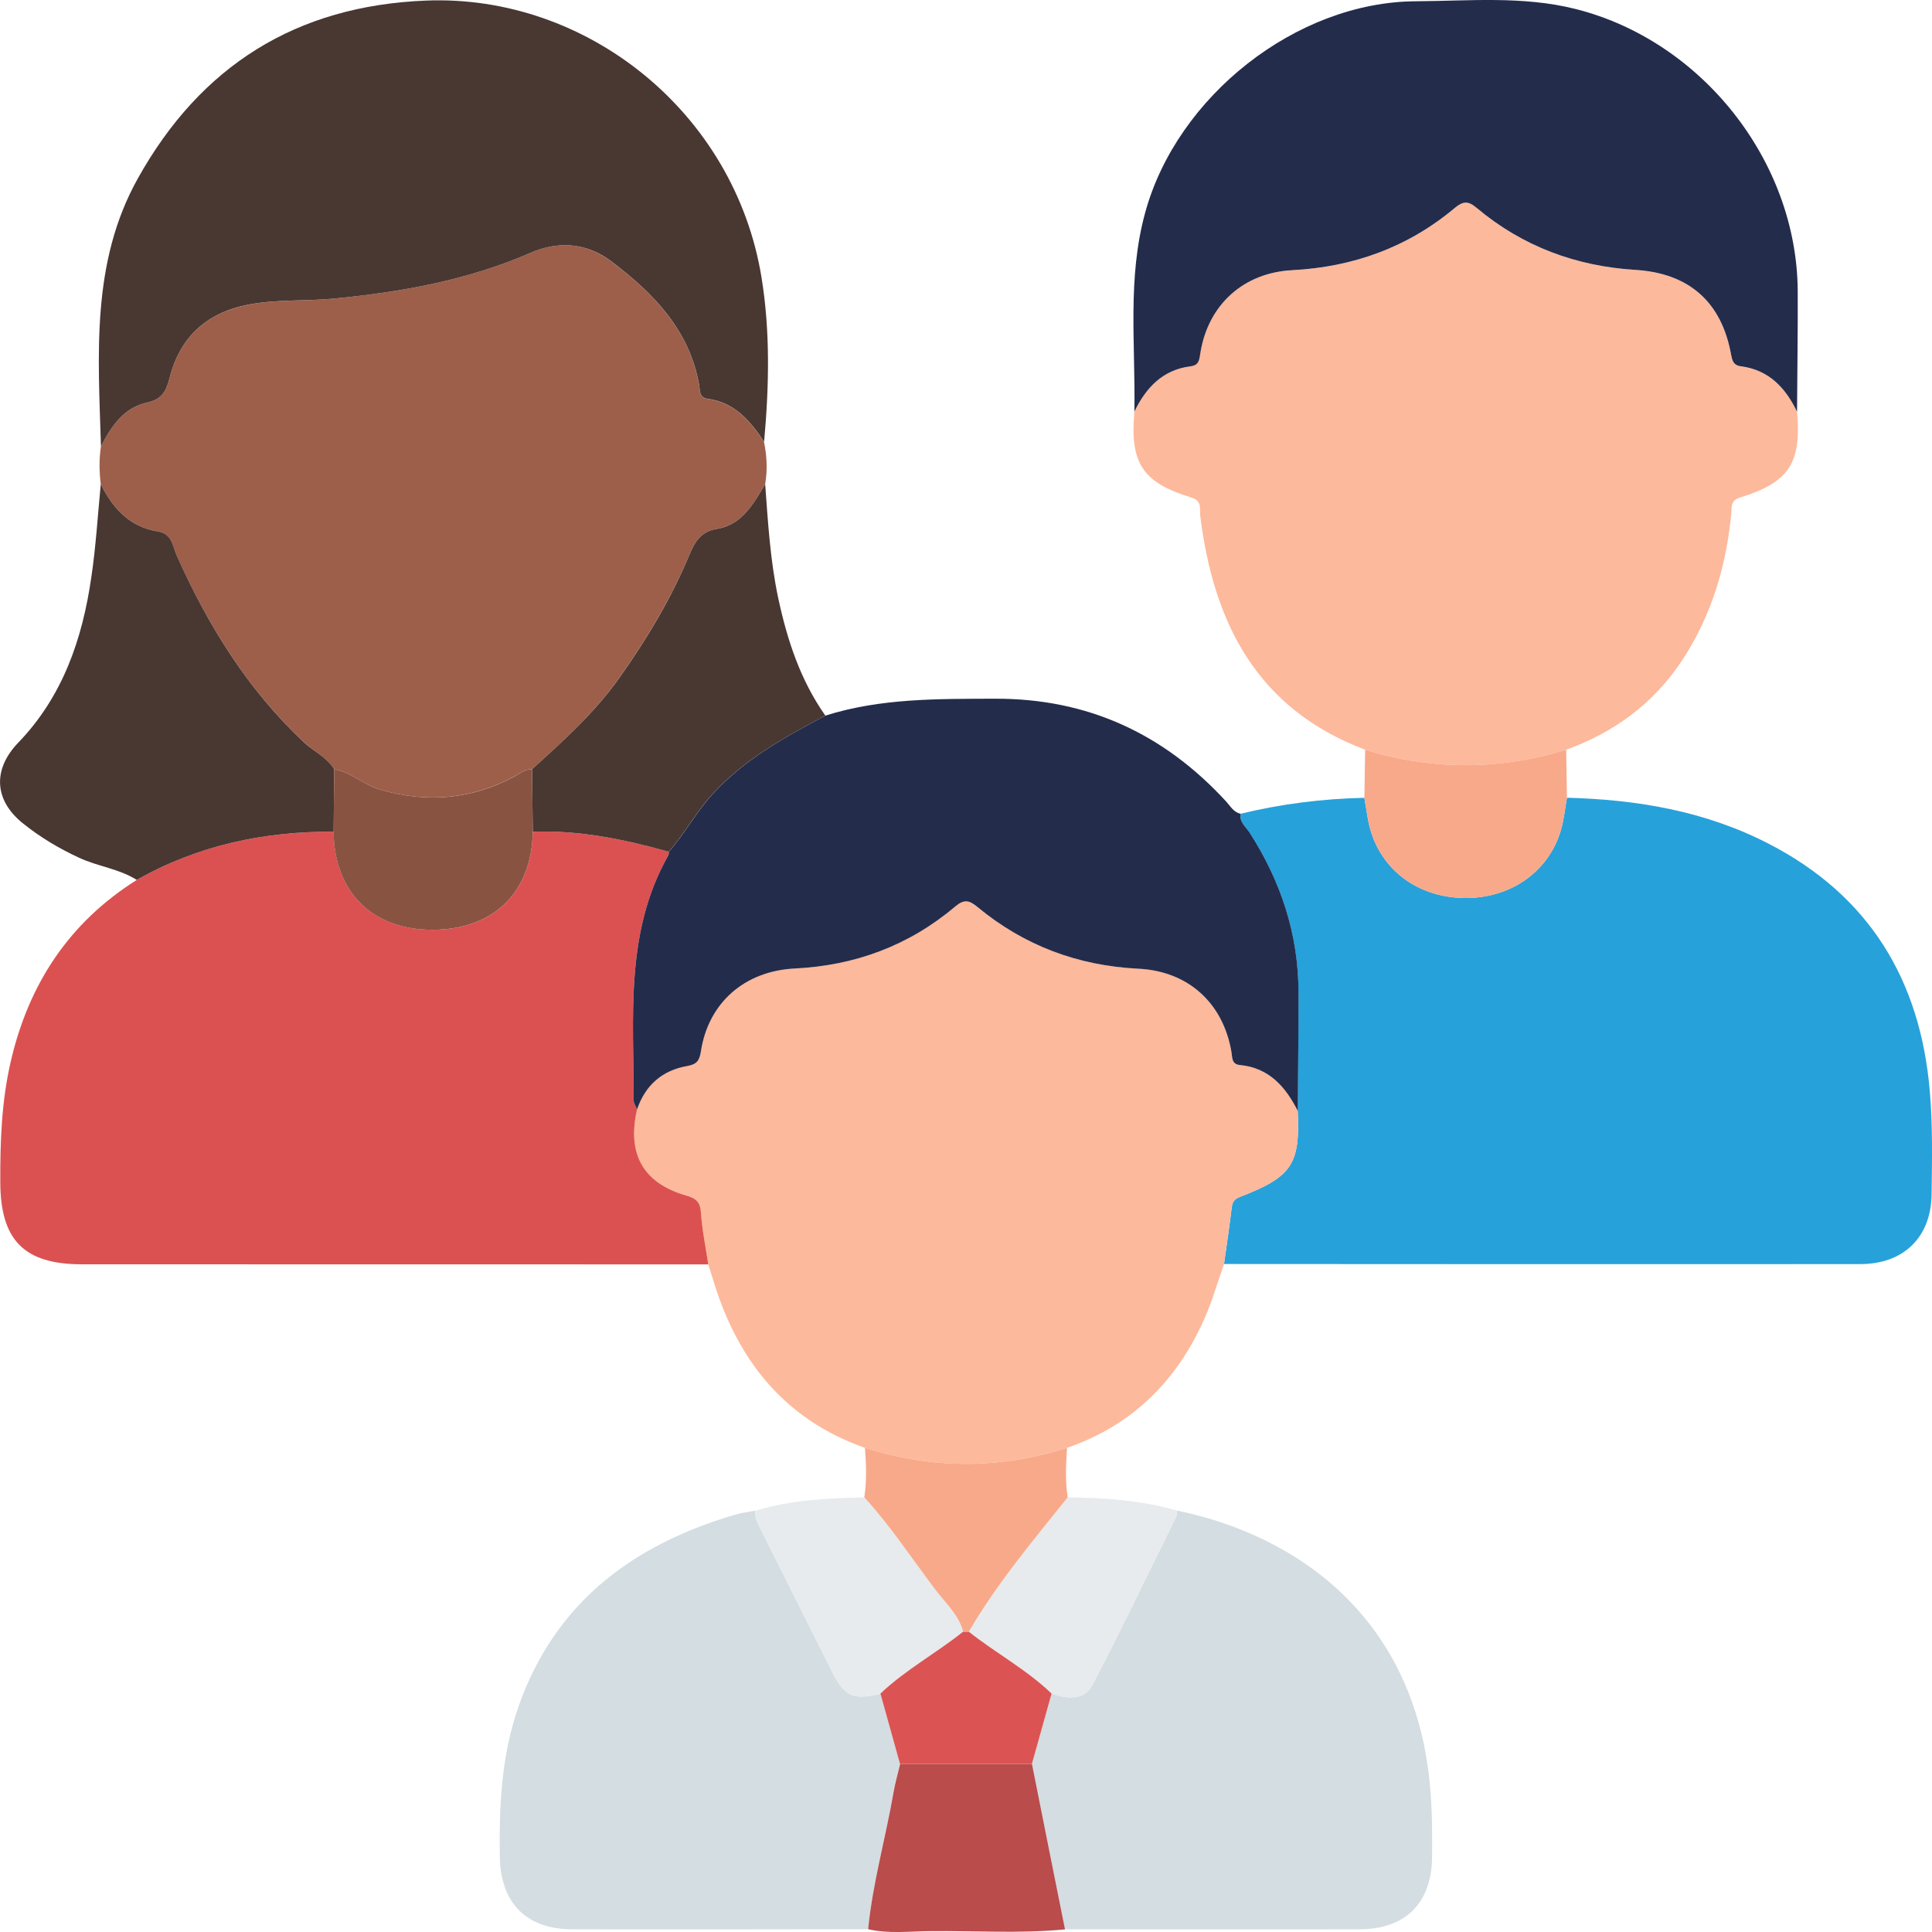 <svg width="20" height="20" viewBox="0 0 20 20" fill="none" xmlns="http://www.w3.org/2000/svg">
<g clip-path="url(#clip0_283_1800)">
<path d="M12.842 8.424C13.263 8.322 13.691 8.268 14.124 8.259C14.135 8.325 14.146 8.391 14.157 8.457C14.232 8.935 14.603 9.264 15.102 9.294C15.6 9.324 16.026 9.045 16.158 8.594C16.19 8.485 16.201 8.37 16.221 8.258C16.948 8.277 17.653 8.396 18.307 8.733C19.349 9.269 19.879 10.145 19.977 11.293C20.008 11.647 20 12.005 19.996 12.361C19.991 12.809 19.706 13.086 19.255 13.086C17.061 13.088 14.866 13.086 12.671 13.085C12.698 12.892 12.727 12.7 12.75 12.507C12.757 12.449 12.771 12.415 12.834 12.391C13.375 12.182 13.46 12.053 13.434 11.502C13.437 11.091 13.442 10.681 13.441 10.271C13.44 9.669 13.259 9.121 12.933 8.618C12.895 8.558 12.829 8.509 12.842 8.424V8.424Z" fill="#27A1DA"/>
<path d="M13.434 11.502C13.46 12.053 13.375 12.182 12.834 12.391C12.771 12.416 12.756 12.449 12.749 12.507C12.726 12.7 12.698 12.892 12.671 13.085C12.602 13.28 12.545 13.481 12.46 13.669C12.174 14.305 11.713 14.758 11.046 14.988C10.348 15.209 9.651 15.209 8.953 14.988C8.104 14.688 7.621 14.06 7.374 13.222C7.36 13.177 7.345 13.133 7.331 13.088C7.304 12.909 7.267 12.731 7.255 12.552C7.248 12.443 7.203 12.403 7.106 12.376C6.658 12.25 6.487 11.946 6.594 11.483C6.68 11.232 6.856 11.079 7.115 11.034C7.217 11.017 7.24 10.976 7.255 10.881C7.332 10.38 7.707 10.052 8.226 10.026C8.851 9.995 9.408 9.788 9.886 9.385C9.981 9.305 10.032 9.319 10.12 9.391C10.602 9.789 11.158 9.997 11.783 10.027C12.298 10.052 12.661 10.381 12.748 10.891C12.758 10.95 12.748 11.017 12.834 11.025C13.137 11.053 13.307 11.25 13.434 11.501V11.502Z" fill="#FDB99B"/>
<path d="M18.603 4.262C18.649 4.794 18.523 4.992 18.014 5.15C17.909 5.182 17.929 5.251 17.922 5.32C17.869 5.862 17.718 6.372 17.417 6.83C17.123 7.278 16.715 7.58 16.214 7.761C15.52 7.974 14.826 7.974 14.132 7.761C13.015 7.34 12.562 6.452 12.425 5.34C12.416 5.268 12.45 5.186 12.331 5.15C11.825 4.995 11.696 4.793 11.743 4.262C11.863 4.014 12.034 3.828 12.324 3.793C12.416 3.782 12.415 3.719 12.426 3.65C12.507 3.153 12.873 2.824 13.376 2.798C14.006 2.765 14.572 2.562 15.057 2.156C15.148 2.079 15.199 2.079 15.29 2.155C15.763 2.552 16.315 2.757 16.93 2.795C17.482 2.829 17.82 3.123 17.92 3.671C17.932 3.74 17.947 3.784 18.021 3.793C18.311 3.831 18.483 4.015 18.603 4.263L18.603 4.262Z" fill="#FDB99B"/>
<path d="M6.595 11.484C6.488 11.947 6.659 12.25 7.107 12.377C7.204 12.404 7.249 12.443 7.256 12.552C7.268 12.732 7.305 12.91 7.332 13.089C5.17 13.089 3.009 13.088 0.847 13.088C0.251 13.088 0.005 12.839 0.003 12.24C0.001 11.816 0.016 11.393 0.114 10.977C0.3 10.183 0.717 9.548 1.416 9.109C2.047 8.749 2.733 8.607 3.454 8.609C3.46 9.232 3.853 9.623 4.473 9.625C5.108 9.626 5.506 9.238 5.515 8.61C5.997 8.592 6.463 8.689 6.924 8.817C6.922 8.831 6.924 8.846 6.918 8.857C6.465 9.655 6.562 10.532 6.56 11.394C6.56 11.424 6.583 11.454 6.595 11.485V11.484Z" fill="#DB5151"/>
<path d="M1.043 5.013C1.027 4.882 1.025 4.752 1.045 4.621C1.151 4.413 1.282 4.22 1.525 4.166C1.676 4.133 1.721 4.051 1.755 3.915C1.86 3.499 2.126 3.246 2.552 3.158C2.851 3.096 3.155 3.121 3.456 3.091C4.155 3.023 4.837 2.902 5.486 2.619C5.773 2.494 6.067 2.508 6.328 2.706C6.764 3.037 7.138 3.415 7.237 3.987C7.247 4.042 7.237 4.118 7.322 4.129C7.604 4.165 7.766 4.357 7.909 4.575C7.939 4.72 7.946 4.865 7.921 5.012C7.8 5.216 7.682 5.432 7.422 5.475C7.254 5.503 7.193 5.608 7.137 5.743C6.946 6.197 6.694 6.617 6.409 7.019C6.153 7.379 5.83 7.671 5.507 7.964C5.435 7.959 5.384 8.006 5.326 8.037C4.88 8.276 4.416 8.315 3.932 8.173C3.764 8.124 3.635 7.992 3.46 7.964C3.384 7.839 3.249 7.78 3.147 7.684C2.564 7.139 2.156 6.477 1.831 5.756C1.788 5.66 1.783 5.525 1.637 5.502C1.342 5.456 1.169 5.262 1.042 5.012L1.043 5.013Z" fill="#9D5F4A"/>
<path d="M7.91 4.574C7.767 4.357 7.604 4.164 7.323 4.128C7.238 4.117 7.247 4.042 7.238 3.987C7.138 3.415 6.765 3.036 6.328 2.705C6.068 2.508 5.773 2.494 5.487 2.619C4.837 2.902 4.156 3.023 3.456 3.091C3.155 3.12 2.851 3.096 2.553 3.157C2.126 3.245 1.86 3.499 1.755 3.914C1.721 4.05 1.676 4.133 1.526 4.166C1.282 4.219 1.152 4.412 1.045 4.621C1.017 3.675 0.94 2.719 1.427 1.847C2.077 0.682 3.065 0.059 4.411 0.006C6.073 -0.06 7.604 1.162 7.883 2.871C7.975 3.434 7.961 4.006 7.91 4.574Z" fill="#493732"/>
<path d="M18.603 4.262C18.483 4.014 18.312 3.83 18.022 3.792C17.947 3.783 17.933 3.739 17.92 3.67C17.821 3.123 17.482 2.828 16.93 2.794C16.315 2.756 15.763 2.551 15.29 2.155C15.199 2.078 15.148 2.079 15.057 2.155C14.572 2.561 14.007 2.764 13.377 2.797C12.874 2.823 12.508 3.153 12.427 3.649C12.415 3.718 12.417 3.781 12.325 3.792C12.035 3.828 11.863 4.014 11.743 4.261C11.756 3.572 11.667 2.88 11.856 2.197C12.185 0.999 13.416 0.02 14.658 0.013C15.208 0.01 15.76 -0.044 16.306 0.092C17.613 0.419 18.601 1.663 18.61 3.011C18.612 3.428 18.605 3.845 18.603 4.262V4.262Z" fill="#242C4C"/>
<path d="M6.595 11.484C6.583 11.454 6.56 11.424 6.56 11.393C6.562 10.531 6.465 9.655 6.918 8.856C6.924 8.846 6.922 8.83 6.924 8.817C7.087 8.632 7.203 8.412 7.37 8.228C7.7 7.864 8.119 7.633 8.544 7.408C9.117 7.227 9.707 7.235 10.3 7.233C11.261 7.23 12.048 7.596 12.692 8.296C12.737 8.345 12.769 8.408 12.842 8.424C12.829 8.509 12.895 8.558 12.934 8.617C13.259 9.121 13.441 9.669 13.442 10.271C13.443 10.681 13.437 11.091 13.435 11.501C13.308 11.251 13.138 11.054 12.835 11.025C12.749 11.017 12.758 10.95 12.748 10.891C12.662 10.382 12.299 10.053 11.784 10.028C11.159 9.997 10.602 9.789 10.121 9.391C10.034 9.319 9.982 9.305 9.887 9.385C9.409 9.789 8.852 9.995 8.227 10.026C7.708 10.052 7.333 10.381 7.256 10.882C7.241 10.976 7.217 11.017 7.116 11.035C6.857 11.08 6.681 11.232 6.595 11.484V11.484Z" fill="#242C4C"/>
<path d="M12.182 15.637C13.437 15.895 14.659 16.753 14.806 18.517C14.826 18.751 14.827 18.987 14.825 19.222C14.821 19.7 14.551 19.971 14.072 19.972C13.056 19.975 12.04 19.973 11.024 19.972C10.91 19.402 10.796 18.831 10.682 18.26C10.75 18.018 10.818 17.775 10.886 17.532C11.049 17.588 11.224 17.608 11.313 17.436C11.611 16.861 11.892 16.277 12.178 15.697C12.186 15.68 12.181 15.657 12.182 15.637V15.637Z" fill="#D4DDE1"/>
<path d="M8.987 19.971C7.965 19.972 6.944 19.975 5.922 19.972C5.446 19.971 5.181 19.697 5.174 19.218C5.166 18.692 5.191 18.17 5.367 17.668C5.744 16.592 6.546 15.994 7.603 15.682C7.673 15.661 7.746 15.652 7.818 15.638C7.811 15.724 7.857 15.793 7.892 15.865C8.133 16.346 8.373 16.827 8.614 17.307C8.742 17.562 8.834 17.603 9.114 17.533C9.182 17.775 9.25 18.018 9.317 18.261C9.294 18.358 9.266 18.455 9.249 18.553C9.168 19.027 9.034 19.491 8.987 19.971H8.987Z" fill="#D4DDE1"/>
<path d="M1.043 5.013C1.169 5.263 1.342 5.456 1.637 5.502C1.784 5.525 1.788 5.66 1.832 5.757C2.156 6.478 2.564 7.139 3.147 7.685C3.249 7.78 3.385 7.839 3.46 7.964C3.458 8.179 3.456 8.394 3.454 8.609C2.733 8.607 2.048 8.749 1.416 9.109C1.233 8.993 1.014 8.97 0.82 8.88C0.61 8.783 0.416 8.667 0.238 8.524C-0.061 8.285 -0.078 7.966 0.188 7.689C0.651 7.209 0.854 6.612 0.946 5.971C0.993 5.654 1.012 5.333 1.043 5.013L1.043 5.013Z" fill="#493732"/>
<path d="M8.544 7.408C8.119 7.633 7.699 7.864 7.369 8.228C7.202 8.412 7.086 8.632 6.923 8.817C6.462 8.689 5.997 8.592 5.515 8.61C5.512 8.394 5.51 8.179 5.508 7.963C5.831 7.67 6.154 7.379 6.41 7.019C6.695 6.617 6.947 6.198 7.137 5.743C7.194 5.607 7.255 5.502 7.423 5.475C7.682 5.432 7.8 5.216 7.921 5.012C7.95 5.405 7.973 5.798 8.055 6.186C8.148 6.622 8.284 7.039 8.544 7.408V7.408Z" fill="#493732"/>
<path d="M8.987 19.971C9.034 19.491 9.168 19.027 9.25 18.553C9.267 18.455 9.295 18.358 9.318 18.261C9.773 18.261 10.227 18.261 10.683 18.261C10.796 18.831 10.911 19.402 11.025 19.973C10.559 20.018 10.091 19.986 9.624 19.991C9.412 19.993 9.198 20.02 8.987 19.971Z" fill="#BA4C4C"/>
<path d="M12.182 15.637C12.181 15.657 12.187 15.68 12.178 15.697C11.892 16.278 11.611 16.862 11.313 17.436C11.223 17.609 11.048 17.588 10.886 17.533C10.627 17.283 10.309 17.113 10.03 16.892C10.321 16.391 10.693 15.95 11.053 15.5C11.434 15.507 11.814 15.529 12.182 15.637Z" fill="#E7EBED"/>
<path d="M9.114 17.533C8.834 17.603 8.742 17.562 8.614 17.308C8.373 16.827 8.133 16.346 7.893 15.865C7.857 15.793 7.811 15.725 7.819 15.639C8.187 15.528 8.567 15.508 8.948 15.501C9.22 15.799 9.442 16.138 9.684 16.459C9.788 16.597 9.924 16.715 9.971 16.892C9.692 17.116 9.374 17.286 9.115 17.534L9.114 17.533Z" fill="#E7EBED"/>
<path d="M14.132 7.761C14.826 7.974 15.519 7.974 16.213 7.761C16.216 7.927 16.218 8.093 16.221 8.259C16.201 8.371 16.19 8.485 16.158 8.594C16.026 9.045 15.6 9.325 15.102 9.294C14.603 9.264 14.232 8.936 14.157 8.458C14.146 8.391 14.135 8.325 14.124 8.259C14.127 8.093 14.13 7.927 14.132 7.761V7.761Z" fill="#F8A98A"/>
<path d="M9.971 16.892C9.924 16.715 9.788 16.596 9.684 16.458C9.441 16.137 9.22 15.799 8.947 15.5C8.974 15.33 8.966 15.159 8.954 14.988C9.651 15.209 10.349 15.209 11.046 14.988C11.035 15.159 11.025 15.329 11.053 15.5C10.693 15.95 10.321 16.391 10.03 16.891C10.01 16.891 9.99 16.891 9.971 16.891V16.892Z" fill="#F8A98A"/>
<path d="M5.508 7.963C5.51 8.179 5.512 8.394 5.515 8.61C5.506 9.238 5.108 9.626 4.472 9.625C3.852 9.624 3.46 9.232 3.453 8.609C3.455 8.394 3.458 8.179 3.46 7.964C3.635 7.992 3.763 8.124 3.932 8.173C4.416 8.315 4.88 8.277 5.326 8.038C5.384 8.006 5.435 7.96 5.507 7.964L5.508 7.963Z" fill="#895342"/>
<path d="M9.97 16.892C9.99 16.892 10.01 16.892 10.03 16.892C10.309 17.113 10.627 17.283 10.886 17.532C10.818 17.775 10.75 18.018 10.682 18.261C10.227 18.261 9.772 18.261 9.317 18.261C9.25 18.018 9.182 17.775 9.114 17.532C9.374 17.285 9.692 17.114 9.97 16.891L9.97 16.892Z" fill="#DC5353"/>
</g>
<defs>
<clipPath id="clip0_283_1800">
<rect width="20" height="20" fill="white"/>
</clipPath>
</defs>
</svg>
